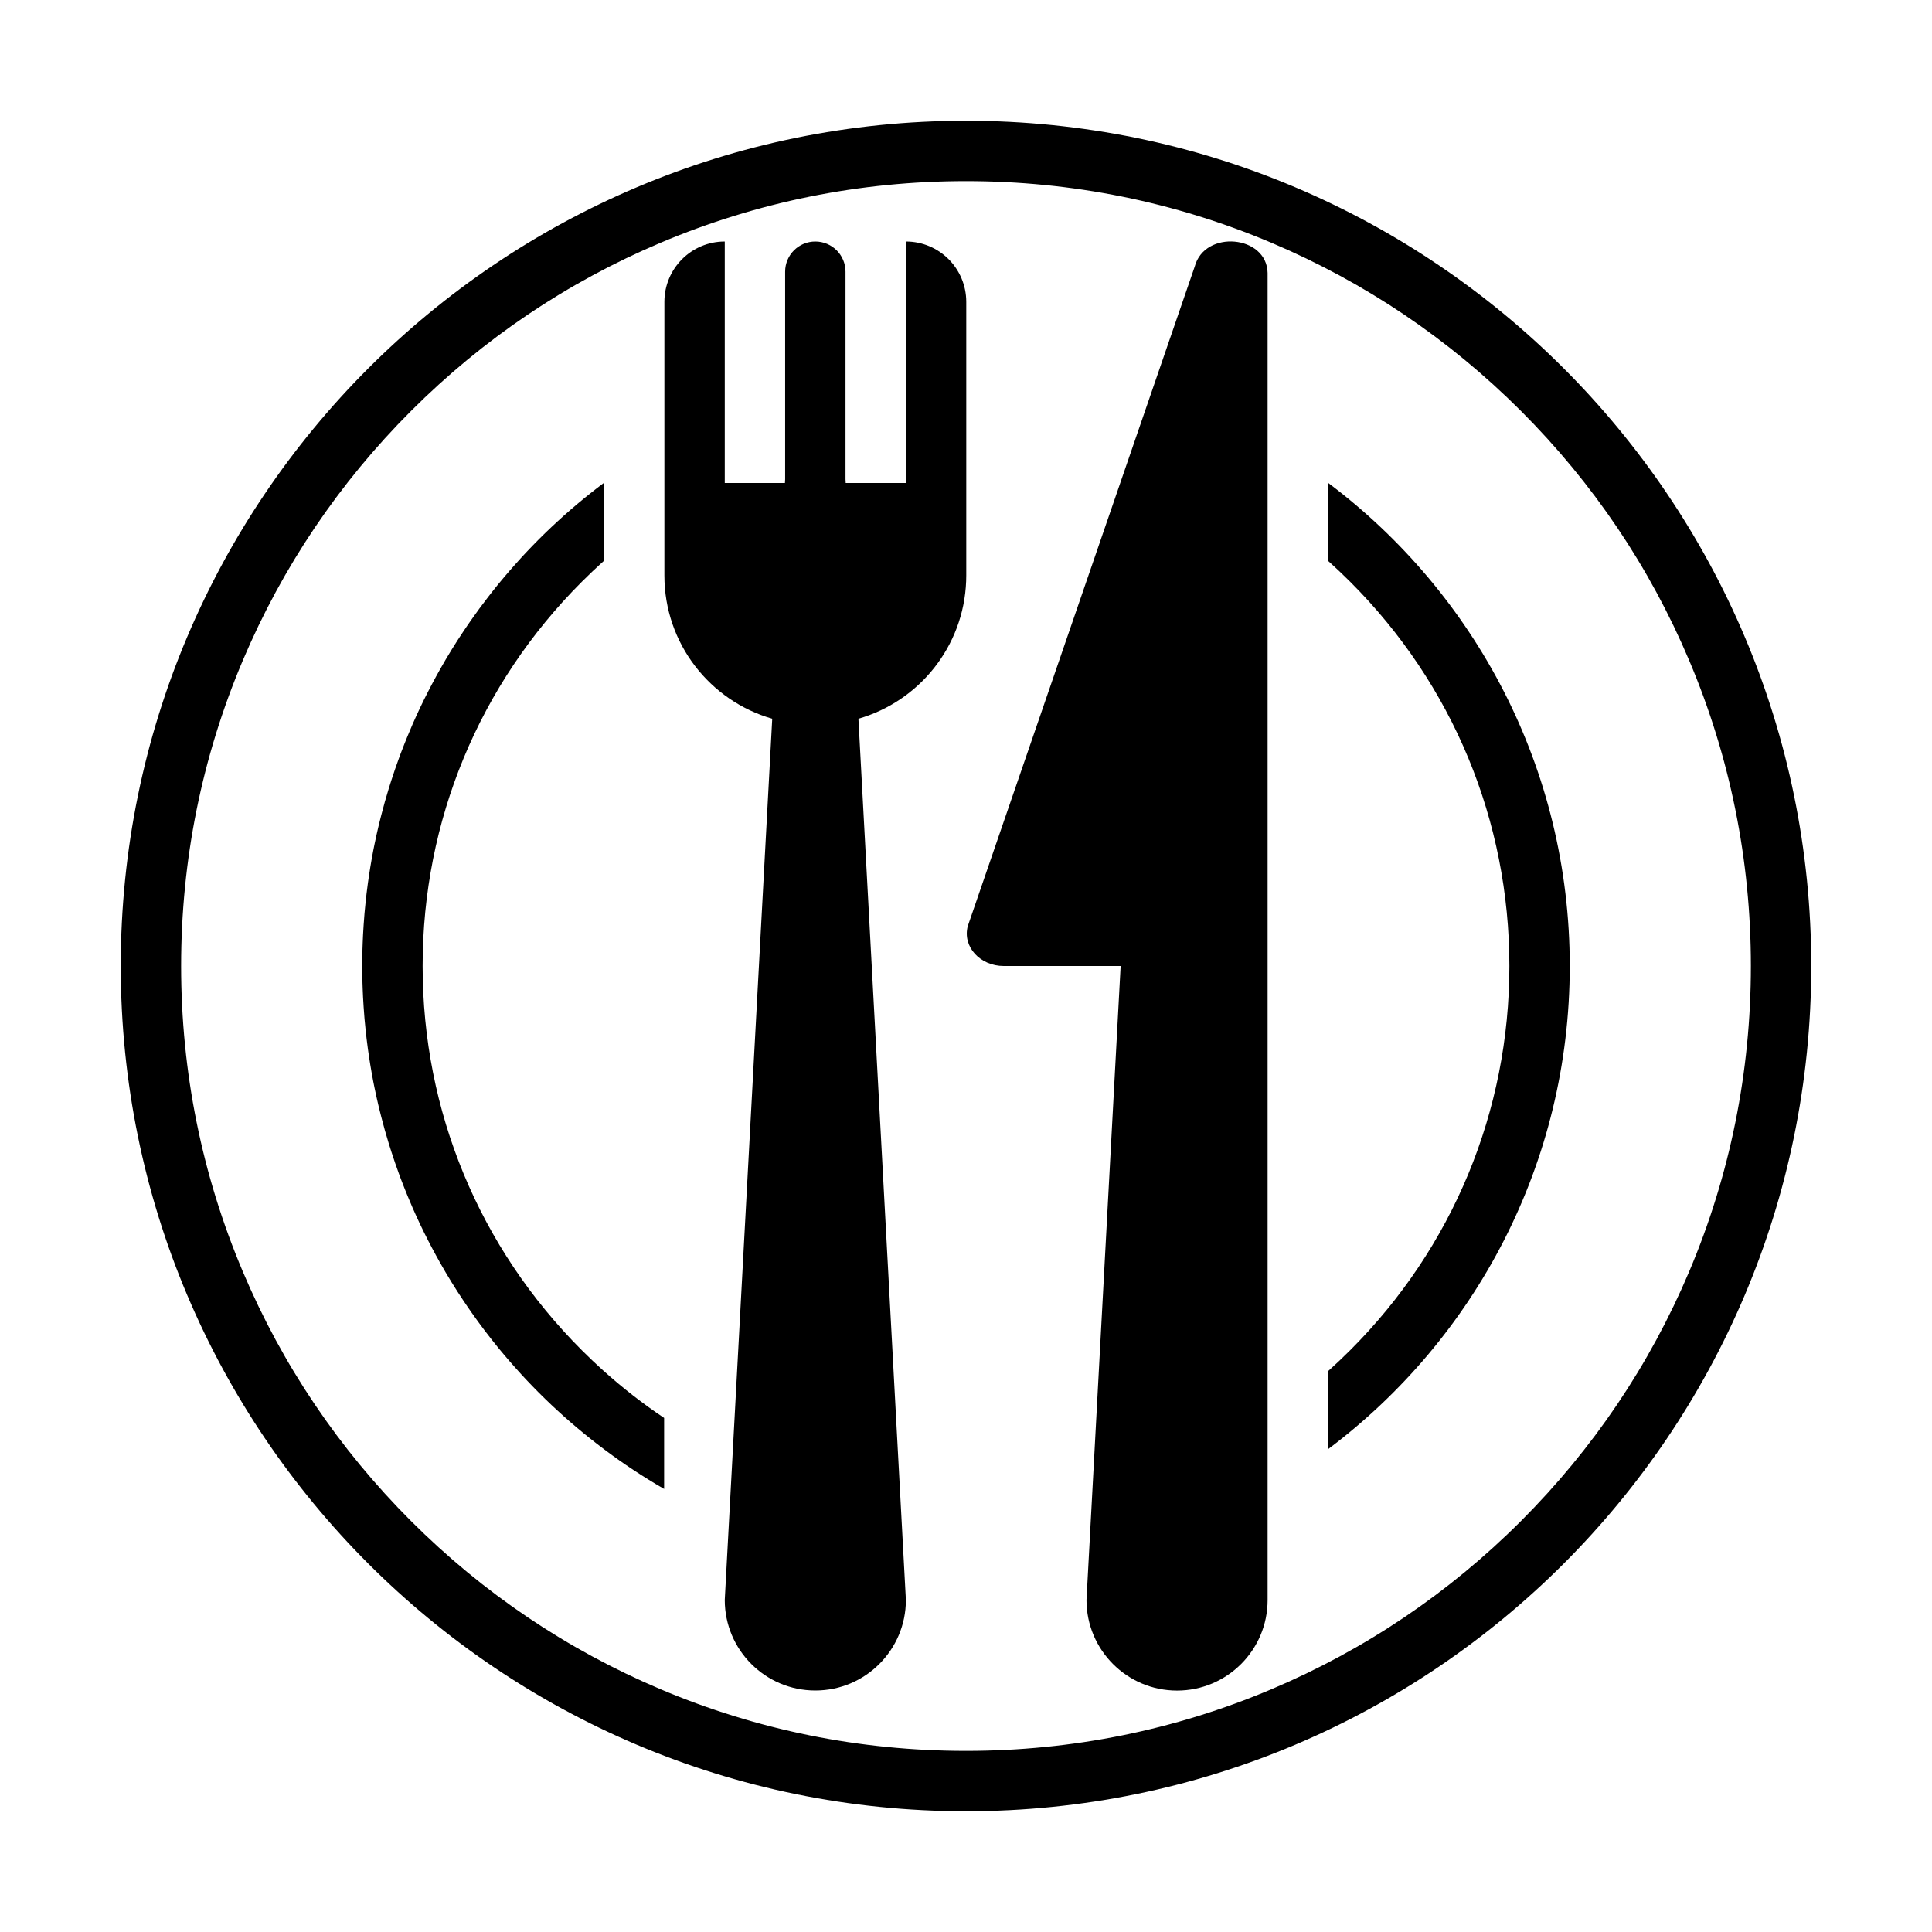 <?xml version="1.0" encoding="utf-8"?><svg width="512" height="512" viewBox="0 0 512 512" fill="none" xmlns="http://www.w3.org/2000/svg">
<path d="M256 48C284.09 48 311.33 53.5 336.96 64.34C361.73 74.82 383.97 89.82 403.08 108.92C422.19 128.03 437.19 150.27 447.66 175.04C458.5 200.67 464 227.91 464 256C464 284.09 458.5 311.33 447.66 336.96C437.18 361.73 422.18 383.97 403.08 403.08C383.97 422.19 361.73 437.19 336.96 447.66C311.33 458.5 284.09 464 256 464C227.91 464 200.67 458.5 175.04 447.66C150.27 437.18 128.03 422.18 108.92 403.08C89.81 383.97 74.81 361.73 64.34 336.96C53.5 311.33 48 284.09 48 256C48 227.91 53.5 200.67 64.34 175.04C74.82 150.27 89.82 128.03 108.92 108.92C128.03 89.81 150.27 74.81 175.04 64.34C200.67 53.5 227.91 48 256 48ZM256 32C132.29 32 32 132.29 32 256C32 379.71 132.29 480 256 480C379.71 480 480 379.71 480 256C480 132.29 379.71 32 256 32ZM224.07 128H224.12L224.07 127V128ZM208.02 128H208.07V127L208.02 128ZM224.07 128V72C224.07 69.79 223.17 67.79 221.73 66.34C220.28 64.9 218.28 64 216.07 64C211.65 64 208.07 67.58 208.07 72V128H192.07V64C183.23 64 176.07 71.16 176.07 80V152.5C176.07 170.53 188.14 185.73 204.65 190.47L192.07 424C192.07 437.25 202.82 448 216.07 448C229.32 448 240.07 437.25 240.07 424L227.49 190.47C243.54 185.87 255.39 171.37 256.04 154C256.06 153.5 256.07 153 256.07 152.5V80C256.07 75.58 254.28 71.58 251.39 68.68C248.49 65.79 244.49 64 240.07 64V128H224.07ZM256.04 154L256.07 152.5C256.07 153 256.06 153.5 256.04 154ZM316.62 70.62L256.47 245.43C255.03 250.83 259.69 256 266 256H296.98L287.93 424.02C287.93 437.27 298.68 448.02 311.93 448.02C325.18 448.02 335.93 437.27 335.93 424.02V72.34C335.74 62.28 319.24 60.82 316.62 70.62ZM352 127.99V148.67C353.98 150.45 355.92 152.28 357.82 154.18C385.02 181.37 400 217.54 400 256C400 294.46 385.02 330.63 357.82 357.82C355.92 359.72 353.98 361.55 352 363.33V384.01C390.86 354.82 416 308.35 416 256C416 203.65 390.86 157.18 352 127.99ZM156.76 151.67C156.86 151.57 156.96 151.47 157.06 151.38C157.7 150.77 158.35 150.17 159 149.58C159.3 149.29 159.61 149.02 159.92 148.74C159.95 148.72 159.97 148.69 160 148.67V127.99C159.33 128.49 158.66 129 158 129.52C157.46 129.93 156.93 130.35 156.4 130.78C155.22 131.72 154.05 132.67 152.9 133.64C152.85 133.68 152.8 133.72 152.75 133.77C152.21 134.22 151.68 134.68 151.15 135.14C150 136.13 148.87 137.14 147.76 138.17C147.26 138.63 146.77 139.08 146.28 139.54C143.9 141.78 141.59 144.1 139.35 146.48C138.94 146.93 138.53 147.37 138.11 147.82C137.6 148.38 137.09 148.94 136.59 149.51C135.58 150.64 134.58 151.78 133.61 152.94C133.12 153.52 132.63 154.11 132.15 154.69C131.61 155.35 131.07 156.02 130.54 156.69C130.13 157.21 129.72 157.73 129.32 158.26C127.79 160.23 126.31 162.24 124.88 164.29C124.57 164.73 124.26 165.18 123.95 165.63C123.58 166.17 123.21 166.72 122.84 167.27C120.65 170.54 118.58 173.9 116.64 177.34C116.28 177.98 115.93 178.61 115.58 179.25C115.18 179.97 114.78 180.7 114.4 181.44C114.07 182.06 113.75 182.69 113.43 183.31C111.98 186.13 110.62 189.01 109.34 191.93C108.9 192.94 108.47 193.95 108.06 194.96C107.98 195.15 107.9 195.34 107.83 195.52C107.63 196.01 107.43 196.49 107.24 196.98C106.9 197.82 106.58 198.66 106.25 199.52C106.07 200 105.89 200.49 105.71 200.98C105.01 202.89 104.35 204.82 103.72 206.77C103.48 207.51 103.24 208.25 103.02 208.99C102.31 211.31 101.64 213.65 101.04 216.02C100.58 217.79 100.15 219.58 99.75 221.39C99.57 222.21 99.39 223.05 99.22 223.89C99.12 224.4 99.02 224.92 98.91 225.44C98.63 226.92 98.36 228.4 98.12 229.89C98.01 230.57 97.9 231.25 97.8 231.93C97.69 232.65 97.59 233.36 97.49 234.08C97.37 234.96 97.26 235.84 97.15 236.72C97.06 237.43 96.98 238.14 96.91 238.86C96.8 239.91 96.69 240.97 96.6 242.03C96.51 243.05 96.43 244.07 96.37 245.1C96.31 245.98 96.25 246.87 96.21 247.77C96.17 248.45 96.14 249.13 96.12 249.82C96.1 250.39 96.08 250.97 96.06 251.55C96.04 252.22 96.03 252.88 96.02 253.55C96.01 254.37 96 255.18 96 256C96 256.82 96.01 257.63 96.02 258.45C96.03 259.12 96.04 259.78 96.06 260.45C96.08 261.03 96.1 261.61 96.12 262.18C96.14 262.87 96.17 263.55 96.21 264.23C96.25 265.13 96.31 266.02 96.37 266.9C96.43 267.93 96.51 268.95 96.6 269.97C96.69 271.03 96.8 272.09 96.91 273.14C96.98 273.86 97.06 274.57 97.15 275.28C97.26 276.16 97.37 277.04 97.49 277.92C97.59 278.64 97.69 279.35 97.8 280.07C97.9 280.75 98.01 281.43 98.12 282.11C98.36 283.6 98.63 285.08 98.91 286.56C99.02 287.08 99.12 287.6 99.22 288.11C99.39 288.95 99.57 289.79 99.75 290.61C100.15 292.42 100.58 294.21 101.04 295.98C101.64 298.35 102.31 300.69 103.02 303.01C103.24 303.75 103.48 304.49 103.72 305.23C104.35 307.18 105.01 309.11 105.71 311.02C105.89 311.51 106.07 312 106.25 312.48C106.58 313.34 106.9 314.18 107.24 315.02C107.43 315.51 107.63 315.99 107.83 316.48C107.9 316.66 107.98 316.85 108.06 317.04C108.47 318.06 108.9 319.07 109.34 320.07C110.62 322.99 111.98 325.87 113.43 328.69C113.75 329.31 114.07 329.94 114.4 330.56C114.78 331.3 115.18 332.03 115.58 332.75C115.93 333.39 116.28 334.02 116.64 334.66C118.58 338.1 120.65 341.46 122.84 344.73C123.21 345.28 123.58 345.83 123.95 346.37C124.26 346.82 124.57 347.27 124.88 347.71C127.18 351 129.61 354.21 132.15 357.31C132.63 357.89 133.12 358.48 133.61 359.06C134.58 360.22 135.58 361.36 136.59 362.49C137.09 363.06 137.6 363.62 138.11 364.18C138.53 364.63 138.94 365.07 139.35 365.52C141.59 367.9 143.9 370.22 146.28 372.46C146.77 372.92 147.26 373.37 147.76 373.83C148.87 374.86 150 375.87 151.15 376.86C151.68 377.32 152.21 377.78 152.75 378.23C152.8 378.28 152.85 378.32 152.9 378.36C154.05 379.33 155.22 380.28 156.4 381.22C156.93 381.65 157.46 382.07 158 382.48C158.66 383 159.33 383.51 160 384.01V363.33C160 363.33 159.95 363.28 159.92 363.26C159.61 362.98 159.3 362.71 159 362.42C158.35 361.83 157.7 361.23 157.06 360.62C156.96 360.53 156.86 360.43 156.76 360.33C155.89 359.51 155.03 358.67 154.18 357.82C126.98 330.63 112 294.46 112 256C112 217.54 126.98 181.37 154.18 154.18C155.03 153.33 155.89 152.49 156.76 151.67ZM160 363.33C160 363.33 159.95 363.28 159.92 363.26C159.61 362.98 159.3 362.71 159 362.42C158.35 361.83 157.7 361.23 157.06 360.62C156.96 360.53 156.86 360.43 156.76 360.33C155.89 359.51 155.03 358.67 154.18 357.82C126.98 330.63 112 294.46 112 256C112 217.54 126.98 181.37 154.18 154.18C155.03 153.33 155.89 152.49 156.76 151.67C156.86 151.57 156.96 151.47 157.06 151.38C157.7 150.77 158.35 150.17 159 149.58C159.3 149.29 159.61 149.02 159.92 148.74C159.95 148.72 159.97 148.69 160 148.67V127.99C159.33 128.49 158.66 129 158 129.52C157.46 129.93 156.93 130.35 156.4 130.78C155.22 131.72 154.05 132.67 152.9 133.64C152.85 133.68 152.8 133.72 152.75 133.77C152.21 134.22 151.68 134.68 151.15 135.14C150 136.13 148.87 137.14 147.76 138.17C147.26 138.63 146.77 139.08 146.28 139.54C143.9 141.78 141.59 144.1 139.35 146.48C138.94 146.93 138.53 147.37 138.11 147.82C137.6 148.38 137.09 148.94 136.59 149.51C135.58 150.64 134.58 151.78 133.61 152.94C133.12 153.52 132.63 154.11 132.15 154.69C131.61 155.35 131.07 156.02 130.54 156.69C130.13 157.21 129.72 157.73 129.32 158.26C127.79 160.23 126.31 162.24 124.88 164.29C124.57 164.73 124.26 165.18 123.95 165.63C123.58 166.17 123.21 166.72 122.84 167.27C120.65 170.54 118.58 173.9 116.64 177.34C116.28 177.98 115.93 178.61 115.58 179.25C115.18 179.97 114.78 180.7 114.4 181.44C114.07 182.06 113.75 182.69 113.43 183.31C111.98 186.13 110.62 189.01 109.34 191.93C108.9 192.94 108.47 193.95 108.06 194.96C107.98 195.15 107.9 195.34 107.83 195.52C107.63 196.01 107.43 196.49 107.24 196.98C106.9 197.82 106.58 198.66 106.25 199.52C106.07 200 105.89 200.49 105.71 200.98C105.01 202.89 104.35 204.82 103.72 206.77C103.48 207.51 103.24 208.25 103.02 208.99C102.31 211.31 101.64 213.65 101.04 216.02C100.58 217.79 100.15 219.58 99.75 221.39C99.57 222.21 99.39 223.05 99.22 223.89C99.12 224.4 99.02 224.92 98.91 225.44C98.63 226.92 98.36 228.4 98.12 229.89C98.01 230.57 97.9 231.25 97.8 231.93C97.69 232.65 97.59 233.36 97.49 234.08C97.37 234.96 97.26 235.84 97.15 236.72C97.06 237.43 96.98 238.14 96.91 238.86C96.8 239.91 96.69 240.97 96.6 242.03C96.51 243.05 96.43 244.07 96.37 245.1C96.31 245.98 96.25 246.87 96.21 247.77C96.17 248.45 96.14 249.13 96.12 249.82C96.1 250.39 96.08 250.97 96.06 251.55C96.04 252.22 96.03 252.88 96.02 253.55C96.01 254.37 96 255.18 96 256C96 256.82 96.01 257.63 96.02 258.45C96.03 259.12 96.04 259.78 96.06 260.45C96.08 261.03 96.1 261.61 96.12 262.18C96.14 262.87 96.17 263.55 96.21 264.23C96.25 265.13 96.31 266.02 96.37 266.9C96.43 267.93 96.51 268.95 96.6 269.97C96.69 271.03 96.8 272.09 96.91 273.14C96.98 273.86 97.06 274.57 97.15 275.28C97.26 276.16 97.37 277.04 97.49 277.92C97.59 278.64 97.69 279.35 97.8 280.07C97.9 280.75 98.01 281.43 98.12 282.11C98.36 283.6 98.63 285.08 98.91 286.56C99.02 287.08 99.12 287.6 99.22 288.11C99.39 288.95 99.57 289.79 99.75 290.61C100.15 292.42 100.58 294.21 101.04 295.98C101.64 298.35 102.31 300.69 103.02 303.01C103.24 303.75 103.48 304.49 103.72 305.23C104.35 307.18 105.01 309.11 105.71 311.02C105.89 311.51 106.07 312 106.25 312.48C106.58 313.34 106.9 314.18 107.24 315.02C107.43 315.51 107.63 315.99 107.83 316.48C107.9 316.66 107.98 316.85 108.06 317.04C108.47 318.06 108.9 319.07 109.34 320.07C110.62 322.99 111.98 325.87 113.43 328.69C113.75 329.31 114.07 329.94 114.4 330.56C114.78 331.3 115.18 332.03 115.58 332.75C115.93 333.39 116.28 334.02 116.64 334.66C118.58 338.1 120.65 341.46 122.84 344.73C123.21 345.28 123.58 345.83 123.95 346.37C124.26 346.82 124.57 347.27 124.88 347.71C127.18 351 129.61 354.21 132.15 357.31C132.63 357.89 133.12 358.48 133.61 359.06C134.58 360.22 135.58 361.36 136.59 362.49C137.09 363.06 137.6 363.62 138.11 364.18C138.53 364.63 138.94 365.07 139.35 365.52C141.59 367.9 143.9 370.22 146.28 372.46C146.77 372.92 147.26 373.37 147.76 373.83C148.87 374.86 150 375.87 151.15 376.86C151.68 377.32 152.21 377.78 152.75 378.23C152.8 378.28 152.85 378.32 152.9 378.36C154.05 379.33 155.22 380.28 156.4 381.22C156.93 381.65 157.46 382.07 158 382.48C158.66 383 159.33 383.51 160 384.01C165.1 387.85 170.45 391.38 176 394.59V375.77C170.42 372.04 165.07 367.88 160 363.33Z" fill="black"/>
</svg>
